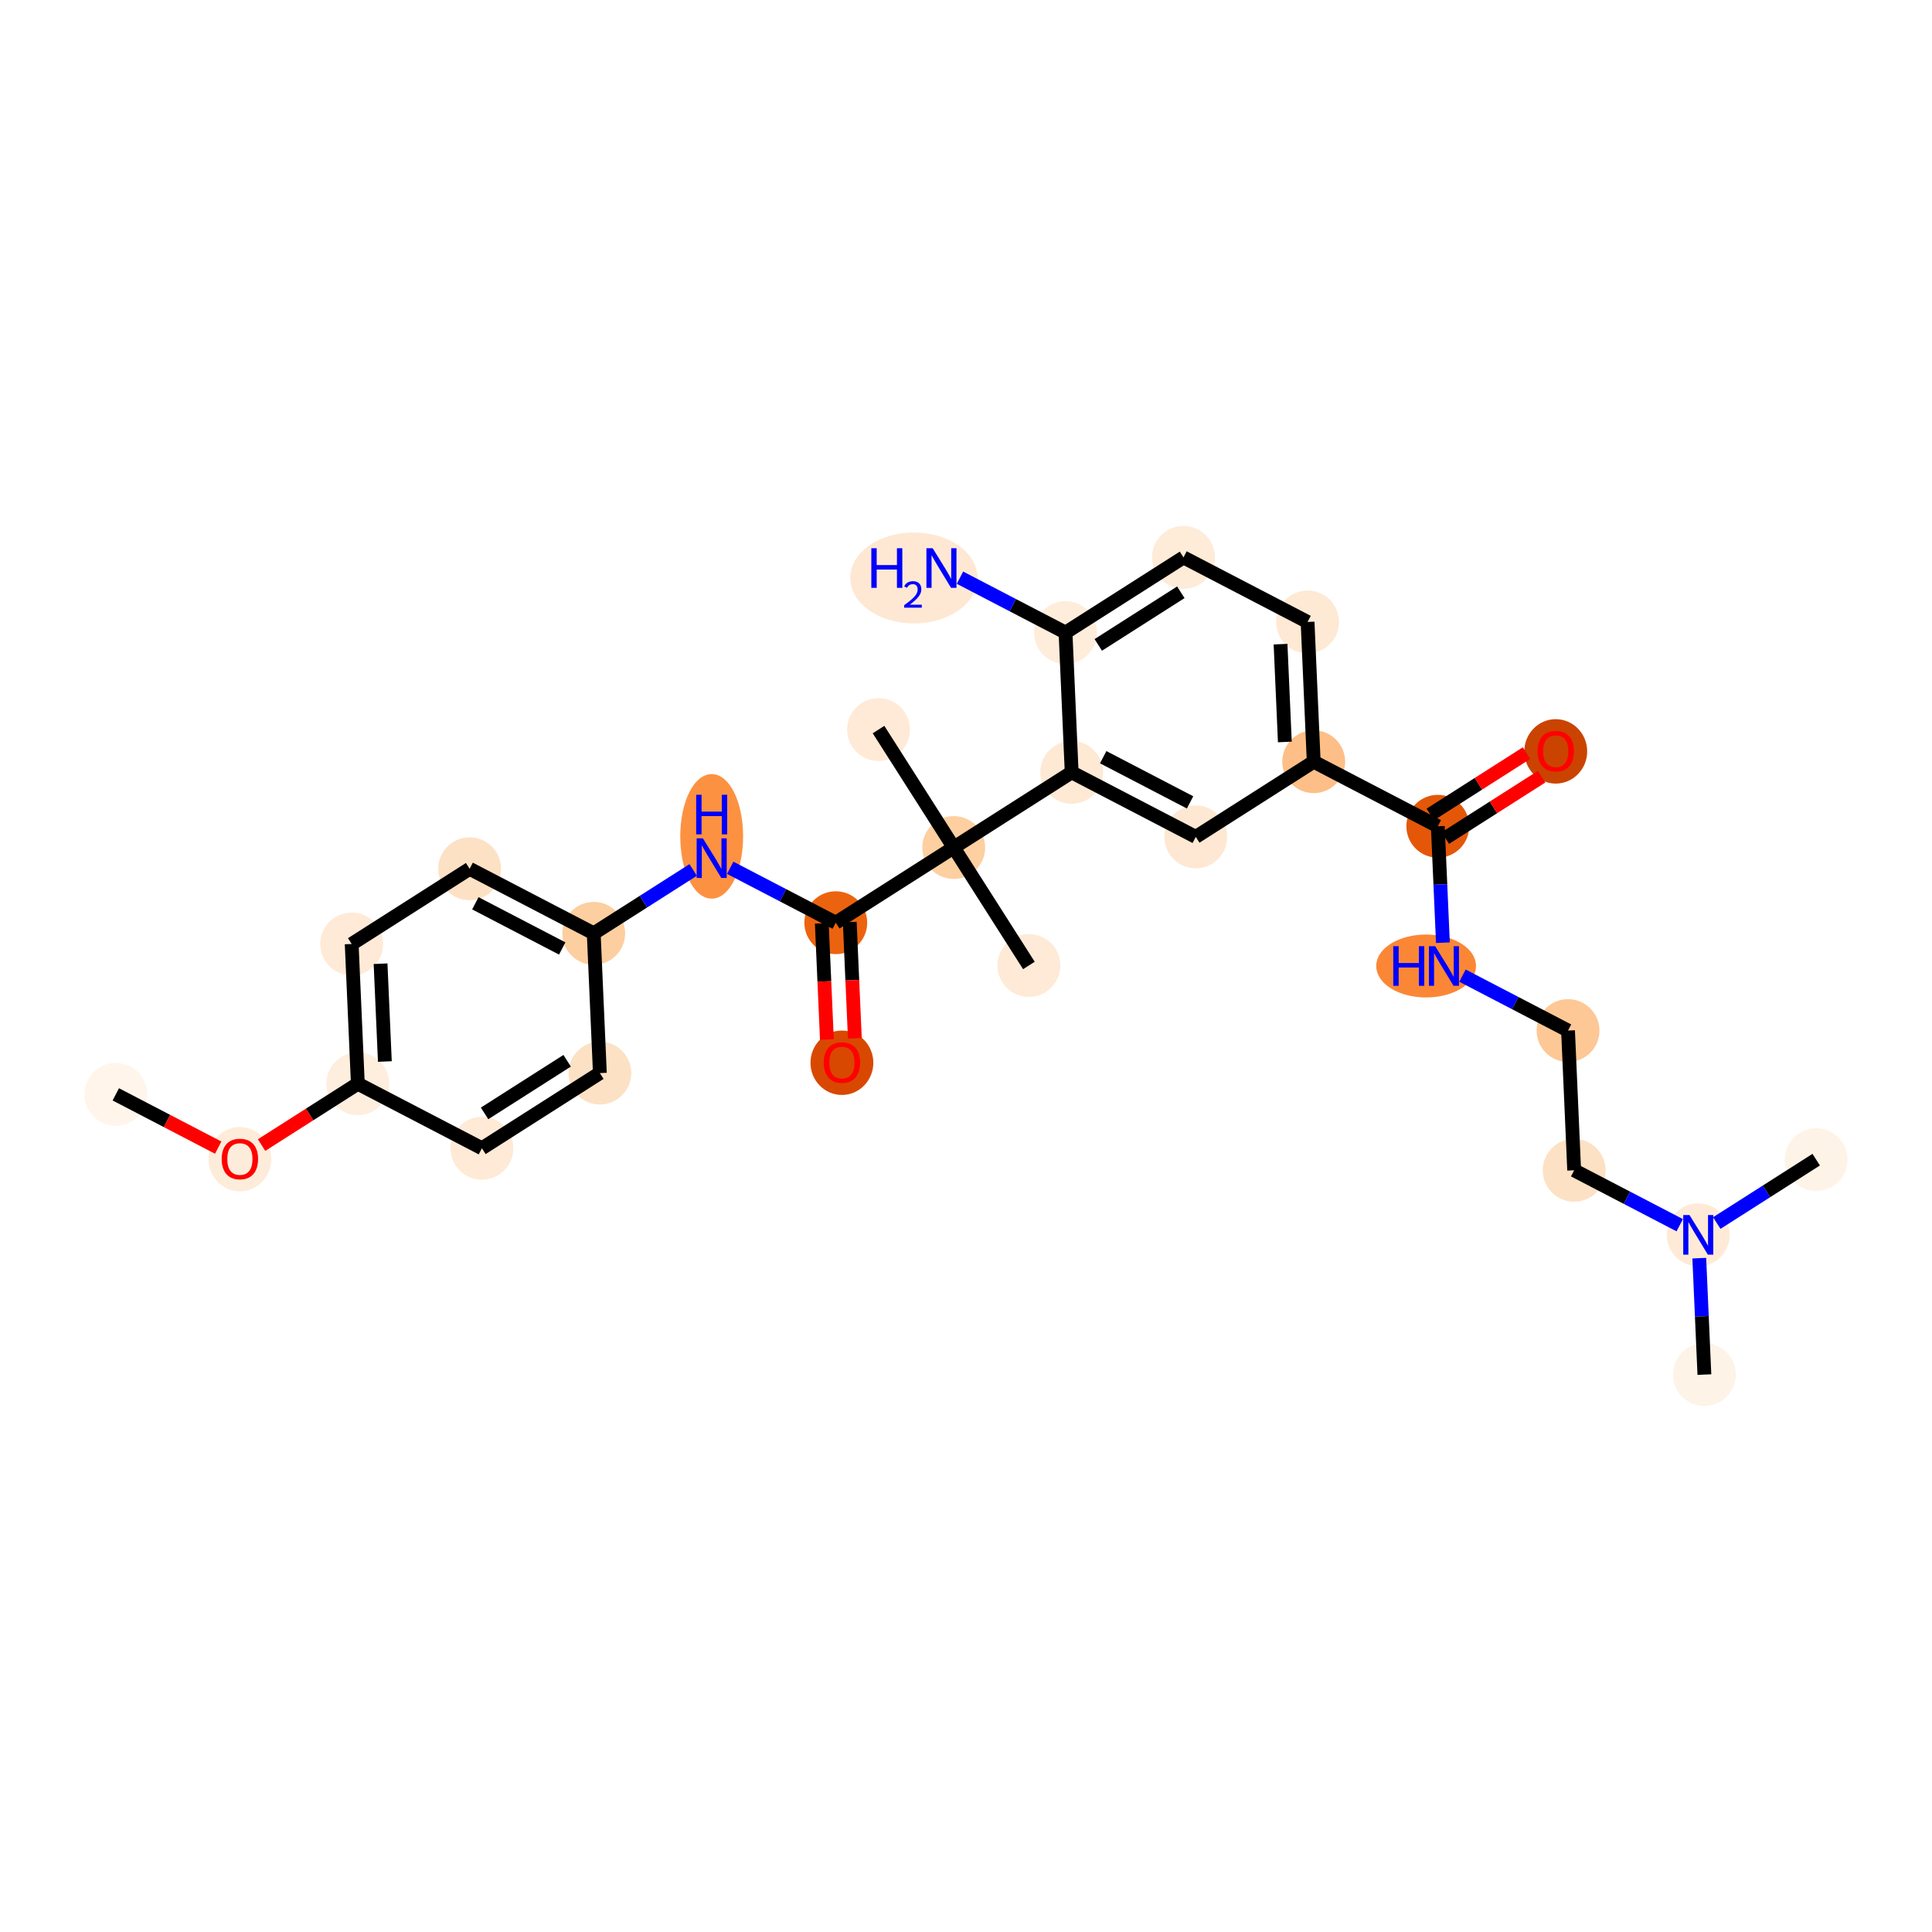<?xml version='1.0' encoding='iso-8859-1'?>
<svg version='1.1' baseProfile='full'
              xmlns='http://www.w3.org/2000/svg'
                      xmlns:rdkit='http://www.rdkit.org/xml'
                      xmlns:xlink='http://www.w3.org/1999/xlink'
                  xml:space='preserve'
width='280px' height='280px' viewBox='0 0 280 280'>
<!-- END OF HEADER -->
<rect style='opacity:1.0;fill:#FFFFFF;stroke:none' width='280' height='280' x='0' y='0'> </rect>
<ellipse cx='16.782' cy='158.601' rx='4.054' ry='4.054'  style='fill:#FFF5EB;fill-rule:evenodd;stroke:#FFF5EB;stroke-width:1.0px;stroke-linecap:butt;stroke-linejoin:miter;stroke-opacity:1' />
<ellipse cx='34.766' cy='168.001' rx='4.054' ry='4.168'  style='fill:#FEECDA;fill-rule:evenodd;stroke:#FEECDA;stroke-width:1.0px;stroke-linecap:butt;stroke-linejoin:miter;stroke-opacity:1' />
<ellipse cx='51.86' cy='157.06' rx='4.054' ry='4.054'  style='fill:#FEEEDE;fill-rule:evenodd;stroke:#FEEEDE;stroke-width:1.0px;stroke-linecap:butt;stroke-linejoin:miter;stroke-opacity:1' />
<ellipse cx='50.97' cy='136.808' rx='4.054' ry='4.054'  style='fill:#FEEAD6;fill-rule:evenodd;stroke:#FEEAD6;stroke-width:1.0px;stroke-linecap:butt;stroke-linejoin:miter;stroke-opacity:1' />
<ellipse cx='68.064' cy='125.911' rx='4.054' ry='4.054'  style='fill:#FDE1C5;fill-rule:evenodd;stroke:#FDE1C5;stroke-width:1.0px;stroke-linecap:butt;stroke-linejoin:miter;stroke-opacity:1' />
<ellipse cx='86.048' cy='135.267' rx='4.054' ry='4.054'  style='fill:#FDCE9F;fill-rule:evenodd;stroke:#FDCE9F;stroke-width:1.0px;stroke-linecap:butt;stroke-linejoin:miter;stroke-opacity:1' />
<ellipse cx='103.143' cy='121.213' rx='4.054' ry='8.525'  style='fill:#FD9142;fill-rule:evenodd;stroke:#FD9142;stroke-width:1.0px;stroke-linecap:butt;stroke-linejoin:miter;stroke-opacity:1' />
<ellipse cx='121.126' cy='133.726' rx='4.054' ry='4.054'  style='fill:#EC630F;fill-rule:evenodd;stroke:#EC630F;stroke-width:1.0px;stroke-linecap:butt;stroke-linejoin:miter;stroke-opacity:1' />
<ellipse cx='122.016' cy='154.023' rx='4.054' ry='4.168'  style='fill:#D94801;fill-rule:evenodd;stroke:#D94801;stroke-width:1.0px;stroke-linecap:butt;stroke-linejoin:miter;stroke-opacity:1' />
<ellipse cx='138.221' cy='122.829' rx='4.054' ry='4.054'  style='fill:#FDCFA1;fill-rule:evenodd;stroke:#FDCFA1;stroke-width:1.0px;stroke-linecap:butt;stroke-linejoin:miter;stroke-opacity:1' />
<ellipse cx='149.117' cy='139.924' rx='4.054' ry='4.054'  style='fill:#FEEAD6;fill-rule:evenodd;stroke:#FEEAD6;stroke-width:1.0px;stroke-linecap:butt;stroke-linejoin:miter;stroke-opacity:1' />
<ellipse cx='127.324' cy='105.735' rx='4.054' ry='4.054'  style='fill:#FEEAD6;fill-rule:evenodd;stroke:#FEEAD6;stroke-width:1.0px;stroke-linecap:butt;stroke-linejoin:miter;stroke-opacity:1' />
<ellipse cx='155.315' cy='111.933' rx='4.054' ry='4.054'  style='fill:#FEE9D5;fill-rule:evenodd;stroke:#FEE9D5;stroke-width:1.0px;stroke-linecap:butt;stroke-linejoin:miter;stroke-opacity:1' />
<ellipse cx='173.299' cy='121.289' rx='4.054' ry='4.054'  style='fill:#FEE8D3;fill-rule:evenodd;stroke:#FEE8D3;stroke-width:1.0px;stroke-linecap:butt;stroke-linejoin:miter;stroke-opacity:1' />
<ellipse cx='190.393' cy='110.392' rx='4.054' ry='4.054'  style='fill:#FDBF87;fill-rule:evenodd;stroke:#FDBF87;stroke-width:1.0px;stroke-linecap:butt;stroke-linejoin:miter;stroke-opacity:1' />
<ellipse cx='208.377' cy='119.748' rx='4.054' ry='4.054'  style='fill:#E45709;fill-rule:evenodd;stroke:#E45709;stroke-width:1.0px;stroke-linecap:butt;stroke-linejoin:miter;stroke-opacity:1' />
<ellipse cx='225.471' cy='108.896' rx='4.054' ry='4.168'  style='fill:#CB4301;fill-rule:evenodd;stroke:#CB4301;stroke-width:1.0px;stroke-linecap:butt;stroke-linejoin:miter;stroke-opacity:1' />
<ellipse cx='206.684' cy='140' rx='6.731' ry='4.059'  style='fill:#FB8736;fill-rule:evenodd;stroke:#FB8736;stroke-width:1.0px;stroke-linecap:butt;stroke-linejoin:miter;stroke-opacity:1' />
<ellipse cx='227.251' cy='149.356' rx='4.054' ry='4.054'  style='fill:#FDC895;fill-rule:evenodd;stroke:#FDC895;stroke-width:1.0px;stroke-linecap:butt;stroke-linejoin:miter;stroke-opacity:1' />
<ellipse cx='228.14' cy='169.608' rx='4.054' ry='4.054'  style='fill:#FDE1C4;fill-rule:evenodd;stroke:#FDE1C4;stroke-width:1.0px;stroke-linecap:butt;stroke-linejoin:miter;stroke-opacity:1' />
<ellipse cx='246.124' cy='178.964' rx='4.054' ry='4.059'  style='fill:#FEEAD6;fill-rule:evenodd;stroke:#FEEAD6;stroke-width:1.0px;stroke-linecap:butt;stroke-linejoin:miter;stroke-opacity:1' />
<ellipse cx='247.014' cy='199.216' rx='4.054' ry='4.054'  style='fill:#FEF3E7;fill-rule:evenodd;stroke:#FEF3E7;stroke-width:1.0px;stroke-linecap:butt;stroke-linejoin:miter;stroke-opacity:1' />
<ellipse cx='263.218' cy='168.067' rx='4.054' ry='4.054'  style='fill:#FEF3E7;fill-rule:evenodd;stroke:#FEF3E7;stroke-width:1.0px;stroke-linecap:butt;stroke-linejoin:miter;stroke-opacity:1' />
<ellipse cx='189.503' cy='90.139' rx='4.054' ry='4.054'  style='fill:#FEE9D4;fill-rule:evenodd;stroke:#FEE9D4;stroke-width:1.0px;stroke-linecap:butt;stroke-linejoin:miter;stroke-opacity:1' />
<ellipse cx='171.52' cy='80.784' rx='4.054' ry='4.054'  style='fill:#FEEBD8;fill-rule:evenodd;stroke:#FEEBD8;stroke-width:1.0px;stroke-linecap:butt;stroke-linejoin:miter;stroke-opacity:1' />
<ellipse cx='154.425' cy='91.68' rx='4.054' ry='4.054'  style='fill:#FEEDDB;fill-rule:evenodd;stroke:#FEEDDB;stroke-width:1.0px;stroke-linecap:butt;stroke-linejoin:miter;stroke-opacity:1' />
<ellipse cx='132.449' cy='83.76' rx='8.726' ry='6.089'  style='fill:#FEE8D3;fill-rule:evenodd;stroke:#FEE8D3;stroke-width:1.0px;stroke-linecap:butt;stroke-linejoin:miter;stroke-opacity:1' />
<ellipse cx='86.938' cy='155.519' rx='4.054' ry='4.054'  style='fill:#FDE1C5;fill-rule:evenodd;stroke:#FDE1C5;stroke-width:1.0px;stroke-linecap:butt;stroke-linejoin:miter;stroke-opacity:1' />
<ellipse cx='69.844' cy='166.416' rx='4.054' ry='4.054'  style='fill:#FEEAD6;fill-rule:evenodd;stroke:#FEEAD6;stroke-width:1.0px;stroke-linecap:butt;stroke-linejoin:miter;stroke-opacity:1' />
<path class='bond-0 atom-0 atom-1' d='M 16.782,158.601 L 24.203,162.462' style='fill:none;fill-rule:evenodd;stroke:#000000;stroke-width:2.0px;stroke-linecap:butt;stroke-linejoin:miter;stroke-opacity:1' />
<path class='bond-0 atom-0 atom-1' d='M 24.203,162.462 L 31.623,166.322' style='fill:none;fill-rule:evenodd;stroke:#FF0000;stroke-width:2.0px;stroke-linecap:butt;stroke-linejoin:miter;stroke-opacity:1' />
<path class='bond-1 atom-1 atom-2' d='M 37.908,165.954 L 44.884,161.507' style='fill:none;fill-rule:evenodd;stroke:#FF0000;stroke-width:2.0px;stroke-linecap:butt;stroke-linejoin:miter;stroke-opacity:1' />
<path class='bond-1 atom-1 atom-2' d='M 44.884,161.507 L 51.86,157.06' style='fill:none;fill-rule:evenodd;stroke:#000000;stroke-width:2.0px;stroke-linecap:butt;stroke-linejoin:miter;stroke-opacity:1' />
<path class='bond-2 atom-2 atom-3' d='M 51.86,157.06 L 50.97,136.808' style='fill:none;fill-rule:evenodd;stroke:#000000;stroke-width:2.0px;stroke-linecap:butt;stroke-linejoin:miter;stroke-opacity:1' />
<path class='bond-2 atom-2 atom-3' d='M 55.777,153.844 L 55.154,139.668' style='fill:none;fill-rule:evenodd;stroke:#000000;stroke-width:2.0px;stroke-linecap:butt;stroke-linejoin:miter;stroke-opacity:1' />
<path class='bond-28 atom-28 atom-2' d='M 69.844,166.416 L 51.86,157.06' style='fill:none;fill-rule:evenodd;stroke:#000000;stroke-width:2.0px;stroke-linecap:butt;stroke-linejoin:miter;stroke-opacity:1' />
<path class='bond-3 atom-3 atom-4' d='M 50.97,136.808 L 68.064,125.911' style='fill:none;fill-rule:evenodd;stroke:#000000;stroke-width:2.0px;stroke-linecap:butt;stroke-linejoin:miter;stroke-opacity:1' />
<path class='bond-4 atom-4 atom-5' d='M 68.064,125.911 L 86.048,135.267' style='fill:none;fill-rule:evenodd;stroke:#000000;stroke-width:2.0px;stroke-linecap:butt;stroke-linejoin:miter;stroke-opacity:1' />
<path class='bond-4 atom-4 atom-5' d='M 68.891,130.911 L 81.48,137.46' style='fill:none;fill-rule:evenodd;stroke:#000000;stroke-width:2.0px;stroke-linecap:butt;stroke-linejoin:miter;stroke-opacity:1' />
<path class='bond-5 atom-5 atom-6' d='M 86.048,135.267 L 93.253,130.674' style='fill:none;fill-rule:evenodd;stroke:#000000;stroke-width:2.0px;stroke-linecap:butt;stroke-linejoin:miter;stroke-opacity:1' />
<path class='bond-5 atom-5 atom-6' d='M 93.253,130.674 L 100.459,126.081' style='fill:none;fill-rule:evenodd;stroke:#0000FF;stroke-width:2.0px;stroke-linecap:butt;stroke-linejoin:miter;stroke-opacity:1' />
<path class='bond-26 atom-5 atom-27' d='M 86.048,135.267 L 86.938,155.519' style='fill:none;fill-rule:evenodd;stroke:#000000;stroke-width:2.0px;stroke-linecap:butt;stroke-linejoin:miter;stroke-opacity:1' />
<path class='bond-6 atom-6 atom-7' d='M 105.827,125.767 L 113.477,129.746' style='fill:none;fill-rule:evenodd;stroke:#0000FF;stroke-width:2.0px;stroke-linecap:butt;stroke-linejoin:miter;stroke-opacity:1' />
<path class='bond-6 atom-6 atom-7' d='M 113.477,129.746 L 121.126,133.726' style='fill:none;fill-rule:evenodd;stroke:#000000;stroke-width:2.0px;stroke-linecap:butt;stroke-linejoin:miter;stroke-opacity:1' />
<path class='bond-7 atom-7 atom-8' d='M 119.101,133.815 L 119.471,142.236' style='fill:none;fill-rule:evenodd;stroke:#000000;stroke-width:2.0px;stroke-linecap:butt;stroke-linejoin:miter;stroke-opacity:1' />
<path class='bond-7 atom-7 atom-8' d='M 119.471,142.236 L 119.841,150.658' style='fill:none;fill-rule:evenodd;stroke:#FF0000;stroke-width:2.0px;stroke-linecap:butt;stroke-linejoin:miter;stroke-opacity:1' />
<path class='bond-7 atom-7 atom-8' d='M 123.152,133.637 L 123.522,142.058' style='fill:none;fill-rule:evenodd;stroke:#000000;stroke-width:2.0px;stroke-linecap:butt;stroke-linejoin:miter;stroke-opacity:1' />
<path class='bond-7 atom-7 atom-8' d='M 123.522,142.058 L 123.892,150.48' style='fill:none;fill-rule:evenodd;stroke:#FF0000;stroke-width:2.0px;stroke-linecap:butt;stroke-linejoin:miter;stroke-opacity:1' />
<path class='bond-8 atom-7 atom-9' d='M 121.126,133.726 L 138.221,122.829' style='fill:none;fill-rule:evenodd;stroke:#000000;stroke-width:2.0px;stroke-linecap:butt;stroke-linejoin:miter;stroke-opacity:1' />
<path class='bond-9 atom-9 atom-10' d='M 138.221,122.829 L 149.117,139.924' style='fill:none;fill-rule:evenodd;stroke:#000000;stroke-width:2.0px;stroke-linecap:butt;stroke-linejoin:miter;stroke-opacity:1' />
<path class='bond-10 atom-9 atom-11' d='M 138.221,122.829 L 127.324,105.735' style='fill:none;fill-rule:evenodd;stroke:#000000;stroke-width:2.0px;stroke-linecap:butt;stroke-linejoin:miter;stroke-opacity:1' />
<path class='bond-11 atom-9 atom-12' d='M 138.221,122.829 L 155.315,111.933' style='fill:none;fill-rule:evenodd;stroke:#000000;stroke-width:2.0px;stroke-linecap:butt;stroke-linejoin:miter;stroke-opacity:1' />
<path class='bond-12 atom-12 atom-13' d='M 155.315,111.933 L 173.299,121.289' style='fill:none;fill-rule:evenodd;stroke:#000000;stroke-width:2.0px;stroke-linecap:butt;stroke-linejoin:miter;stroke-opacity:1' />
<path class='bond-12 atom-12 atom-13' d='M 159.884,109.739 L 172.472,116.288' style='fill:none;fill-rule:evenodd;stroke:#000000;stroke-width:2.0px;stroke-linecap:butt;stroke-linejoin:miter;stroke-opacity:1' />
<path class='bond-29 atom-25 atom-12' d='M 154.425,91.68 L 155.315,111.933' style='fill:none;fill-rule:evenodd;stroke:#000000;stroke-width:2.0px;stroke-linecap:butt;stroke-linejoin:miter;stroke-opacity:1' />
<path class='bond-13 atom-13 atom-14' d='M 173.299,121.289 L 190.393,110.392' style='fill:none;fill-rule:evenodd;stroke:#000000;stroke-width:2.0px;stroke-linecap:butt;stroke-linejoin:miter;stroke-opacity:1' />
<path class='bond-14 atom-14 atom-15' d='M 190.393,110.392 L 208.377,119.748' style='fill:none;fill-rule:evenodd;stroke:#000000;stroke-width:2.0px;stroke-linecap:butt;stroke-linejoin:miter;stroke-opacity:1' />
<path class='bond-22 atom-14 atom-23' d='M 190.393,110.392 L 189.503,90.139' style='fill:none;fill-rule:evenodd;stroke:#000000;stroke-width:2.0px;stroke-linecap:butt;stroke-linejoin:miter;stroke-opacity:1' />
<path class='bond-22 atom-14 atom-23' d='M 186.209,107.532 L 185.586,93.355' style='fill:none;fill-rule:evenodd;stroke:#000000;stroke-width:2.0px;stroke-linecap:butt;stroke-linejoin:miter;stroke-opacity:1' />
<path class='bond-15 atom-15 atom-16' d='M 209.467,121.457 L 216.443,117.01' style='fill:none;fill-rule:evenodd;stroke:#000000;stroke-width:2.0px;stroke-linecap:butt;stroke-linejoin:miter;stroke-opacity:1' />
<path class='bond-15 atom-15 atom-16' d='M 216.443,117.01 L 223.419,112.563' style='fill:none;fill-rule:evenodd;stroke:#FF0000;stroke-width:2.0px;stroke-linecap:butt;stroke-linejoin:miter;stroke-opacity:1' />
<path class='bond-15 atom-15 atom-16' d='M 207.287,118.038 L 214.263,113.591' style='fill:none;fill-rule:evenodd;stroke:#000000;stroke-width:2.0px;stroke-linecap:butt;stroke-linejoin:miter;stroke-opacity:1' />
<path class='bond-15 atom-15 atom-16' d='M 214.263,113.591 L 221.239,109.144' style='fill:none;fill-rule:evenodd;stroke:#FF0000;stroke-width:2.0px;stroke-linecap:butt;stroke-linejoin:miter;stroke-opacity:1' />
<path class='bond-16 atom-15 atom-17' d='M 208.377,119.748 L 208.748,128.185' style='fill:none;fill-rule:evenodd;stroke:#000000;stroke-width:2.0px;stroke-linecap:butt;stroke-linejoin:miter;stroke-opacity:1' />
<path class='bond-16 atom-15 atom-17' d='M 208.748,128.185 L 209.118,136.623' style='fill:none;fill-rule:evenodd;stroke:#0000FF;stroke-width:2.0px;stroke-linecap:butt;stroke-linejoin:miter;stroke-opacity:1' />
<path class='bond-17 atom-17 atom-18' d='M 211.951,141.396 L 219.601,145.376' style='fill:none;fill-rule:evenodd;stroke:#0000FF;stroke-width:2.0px;stroke-linecap:butt;stroke-linejoin:miter;stroke-opacity:1' />
<path class='bond-17 atom-17 atom-18' d='M 219.601,145.376 L 227.251,149.356' style='fill:none;fill-rule:evenodd;stroke:#000000;stroke-width:2.0px;stroke-linecap:butt;stroke-linejoin:miter;stroke-opacity:1' />
<path class='bond-18 atom-18 atom-19' d='M 227.251,149.356 L 228.14,169.608' style='fill:none;fill-rule:evenodd;stroke:#000000;stroke-width:2.0px;stroke-linecap:butt;stroke-linejoin:miter;stroke-opacity:1' />
<path class='bond-19 atom-19 atom-20' d='M 228.14,169.608 L 235.79,173.588' style='fill:none;fill-rule:evenodd;stroke:#000000;stroke-width:2.0px;stroke-linecap:butt;stroke-linejoin:miter;stroke-opacity:1' />
<path class='bond-19 atom-19 atom-20' d='M 235.79,173.588 L 243.44,177.568' style='fill:none;fill-rule:evenodd;stroke:#0000FF;stroke-width:2.0px;stroke-linecap:butt;stroke-linejoin:miter;stroke-opacity:1' />
<path class='bond-20 atom-20 atom-21' d='M 246.272,182.341 L 246.643,190.779' style='fill:none;fill-rule:evenodd;stroke:#0000FF;stroke-width:2.0px;stroke-linecap:butt;stroke-linejoin:miter;stroke-opacity:1' />
<path class='bond-20 atom-20 atom-21' d='M 246.643,190.779 L 247.014,199.216' style='fill:none;fill-rule:evenodd;stroke:#000000;stroke-width:2.0px;stroke-linecap:butt;stroke-linejoin:miter;stroke-opacity:1' />
<path class='bond-21 atom-20 atom-22' d='M 248.808,177.253 L 256.013,172.66' style='fill:none;fill-rule:evenodd;stroke:#0000FF;stroke-width:2.0px;stroke-linecap:butt;stroke-linejoin:miter;stroke-opacity:1' />
<path class='bond-21 atom-20 atom-22' d='M 256.013,172.66 L 263.218,168.067' style='fill:none;fill-rule:evenodd;stroke:#000000;stroke-width:2.0px;stroke-linecap:butt;stroke-linejoin:miter;stroke-opacity:1' />
<path class='bond-23 atom-23 atom-24' d='M 189.503,90.139 L 171.52,80.784' style='fill:none;fill-rule:evenodd;stroke:#000000;stroke-width:2.0px;stroke-linecap:butt;stroke-linejoin:miter;stroke-opacity:1' />
<path class='bond-24 atom-24 atom-25' d='M 171.52,80.784 L 154.425,91.68' style='fill:none;fill-rule:evenodd;stroke:#000000;stroke-width:2.0px;stroke-linecap:butt;stroke-linejoin:miter;stroke-opacity:1' />
<path class='bond-24 atom-24 atom-25' d='M 171.135,85.837 L 159.169,93.465' style='fill:none;fill-rule:evenodd;stroke:#000000;stroke-width:2.0px;stroke-linecap:butt;stroke-linejoin:miter;stroke-opacity:1' />
<path class='bond-25 atom-25 atom-26' d='M 154.425,91.68 L 146.775,87.701' style='fill:none;fill-rule:evenodd;stroke:#000000;stroke-width:2.0px;stroke-linecap:butt;stroke-linejoin:miter;stroke-opacity:1' />
<path class='bond-25 atom-25 atom-26' d='M 146.775,87.701 L 139.125,83.721' style='fill:none;fill-rule:evenodd;stroke:#0000FF;stroke-width:2.0px;stroke-linecap:butt;stroke-linejoin:miter;stroke-opacity:1' />
<path class='bond-27 atom-27 atom-28' d='M 86.938,155.519 L 69.844,166.416' style='fill:none;fill-rule:evenodd;stroke:#000000;stroke-width:2.0px;stroke-linecap:butt;stroke-linejoin:miter;stroke-opacity:1' />
<path class='bond-27 atom-27 atom-28' d='M 82.195,153.735 L 70.228,161.363' style='fill:none;fill-rule:evenodd;stroke:#000000;stroke-width:2.0px;stroke-linecap:butt;stroke-linejoin:miter;stroke-opacity:1' />
<path  class='atom-1' d='M 32.13 167.973
Q 32.13 166.595, 32.811 165.824
Q 33.492 165.054, 34.766 165.054
Q 36.039 165.054, 36.72 165.824
Q 37.401 166.595, 37.401 167.973
Q 37.401 169.368, 36.712 170.162
Q 36.022 170.949, 34.766 170.949
Q 33.501 170.949, 32.811 170.162
Q 32.13 169.376, 32.13 167.973
M 34.766 170.3
Q 35.641 170.3, 36.112 169.716
Q 36.59 169.125, 36.59 167.973
Q 36.59 166.846, 36.112 166.278
Q 35.641 165.703, 34.766 165.703
Q 33.89 165.703, 33.411 166.27
Q 32.941 166.838, 32.941 167.973
Q 32.941 169.133, 33.411 169.716
Q 33.89 170.3, 34.766 170.3
' fill='#FF0000'/>
<path  class='atom-6' d='M 101.874 121.5
L 103.755 124.541
Q 103.941 124.841, 104.241 125.384
Q 104.541 125.927, 104.558 125.96
L 104.558 121.5
L 105.32 121.5
L 105.32 127.241
L 104.533 127.241
L 102.514 123.916
Q 102.279 123.527, 102.028 123.081
Q 101.784 122.635, 101.711 122.497
L 101.711 127.241
L 100.965 127.241
L 100.965 121.5
L 101.874 121.5
' fill='#0000FF'/>
<path  class='atom-6' d='M 100.896 115.185
L 101.675 115.185
L 101.675 117.625
L 104.61 117.625
L 104.61 115.185
L 105.389 115.185
L 105.389 120.926
L 104.61 120.926
L 104.61 118.274
L 101.675 118.274
L 101.675 120.926
L 100.896 120.926
L 100.896 115.185
' fill='#0000FF'/>
<path  class='atom-8' d='M 119.381 153.995
Q 119.381 152.616, 120.062 151.846
Q 120.743 151.076, 122.016 151.076
Q 123.289 151.076, 123.97 151.846
Q 124.651 152.616, 124.651 153.995
Q 124.651 155.389, 123.962 156.184
Q 123.273 156.971, 122.016 156.971
Q 120.751 156.971, 120.062 156.184
Q 119.381 155.397, 119.381 153.995
M 122.016 156.322
Q 122.892 156.322, 123.362 155.738
Q 123.841 155.146, 123.841 153.995
Q 123.841 152.868, 123.362 152.3
Q 122.892 151.724, 122.016 151.724
Q 121.14 151.724, 120.662 152.292
Q 120.192 152.859, 120.192 153.995
Q 120.192 155.154, 120.662 155.738
Q 121.14 156.322, 122.016 156.322
' fill='#FF0000'/>
<path  class='atom-16' d='M 222.836 108.867
Q 222.836 107.489, 223.517 106.718
Q 224.198 105.948, 225.471 105.948
Q 226.744 105.948, 227.425 106.718
Q 228.107 107.489, 228.107 108.867
Q 228.107 110.262, 227.417 111.057
Q 226.728 111.843, 225.471 111.843
Q 224.206 111.843, 223.517 111.057
Q 222.836 110.27, 222.836 108.867
M 225.471 111.194
Q 226.347 111.194, 226.817 110.611
Q 227.296 110.019, 227.296 108.867
Q 227.296 107.74, 226.817 107.172
Q 226.347 106.597, 225.471 106.597
Q 224.596 106.597, 224.117 107.164
Q 223.647 107.732, 223.647 108.867
Q 223.647 110.027, 224.117 110.611
Q 224.596 111.194, 225.471 111.194
' fill='#FF0000'/>
<path  class='atom-17' d='M 201.924 137.129
L 202.703 137.129
L 202.703 139.57
L 205.638 139.57
L 205.638 137.129
L 206.416 137.129
L 206.416 142.871
L 205.638 142.871
L 205.638 140.219
L 202.703 140.219
L 202.703 142.871
L 201.924 142.871
L 201.924 137.129
' fill='#0000FF'/>
<path  class='atom-17' d='M 207.998 137.129
L 209.879 140.17
Q 210.065 140.47, 210.365 141.014
Q 210.665 141.557, 210.682 141.589
L 210.682 137.129
L 211.444 137.129
L 211.444 142.871
L 210.657 142.871
L 208.638 139.546
Q 208.403 139.157, 208.152 138.711
Q 207.908 138.265, 207.835 138.127
L 207.835 142.871
L 207.089 142.871
L 207.089 137.129
L 207.998 137.129
' fill='#0000FF'/>
<path  class='atom-20' d='M 244.855 176.093
L 246.736 179.134
Q 246.923 179.434, 247.223 179.977
Q 247.523 180.521, 247.539 180.553
L 247.539 176.093
L 248.301 176.093
L 248.301 181.834
L 247.515 181.834
L 245.496 178.51
Q 245.261 178.121, 245.009 177.675
Q 244.766 177.229, 244.693 177.091
L 244.693 181.834
L 243.947 181.834
L 243.947 176.093
L 244.855 176.093
' fill='#0000FF'/>
<path  class='atom-26' d='M 126.279 79.454
L 127.057 79.454
L 127.057 81.895
L 129.992 81.895
L 129.992 79.454
L 130.771 79.454
L 130.771 85.195
L 129.992 85.195
L 129.992 82.544
L 127.057 82.544
L 127.057 85.195
L 126.279 85.195
L 126.279 79.454
' fill='#0000FF'/>
<path  class='atom-26' d='M 131.049 84.994
Q 131.188 84.635, 131.52 84.437
Q 131.852 84.234, 132.312 84.234
Q 132.885 84.234, 133.206 84.544
Q 133.527 84.855, 133.527 85.406
Q 133.527 85.968, 133.11 86.492
Q 132.697 87.017, 131.841 87.638
L 133.591 87.638
L 133.591 88.066
L 131.038 88.066
L 131.038 87.707
Q 131.745 87.204, 132.162 86.829
Q 132.585 86.455, 132.788 86.118
Q 132.992 85.781, 132.992 85.433
Q 132.992 85.069, 132.81 84.865
Q 132.628 84.662, 132.312 84.662
Q 132.007 84.662, 131.804 84.785
Q 131.6 84.908, 131.456 85.181
L 131.049 84.994
' fill='#0000FF'/>
<path  class='atom-26' d='M 135.172 79.454
L 137.054 82.495
Q 137.24 82.795, 137.54 83.338
Q 137.84 83.882, 137.856 83.914
L 137.856 79.454
L 138.619 79.454
L 138.619 85.195
L 137.832 85.195
L 135.813 81.871
Q 135.578 81.481, 135.326 81.035
Q 135.083 80.589, 135.01 80.451
L 135.01 85.195
L 134.264 85.195
L 134.264 79.454
L 135.172 79.454
' fill='#0000FF'/>
</svg>
